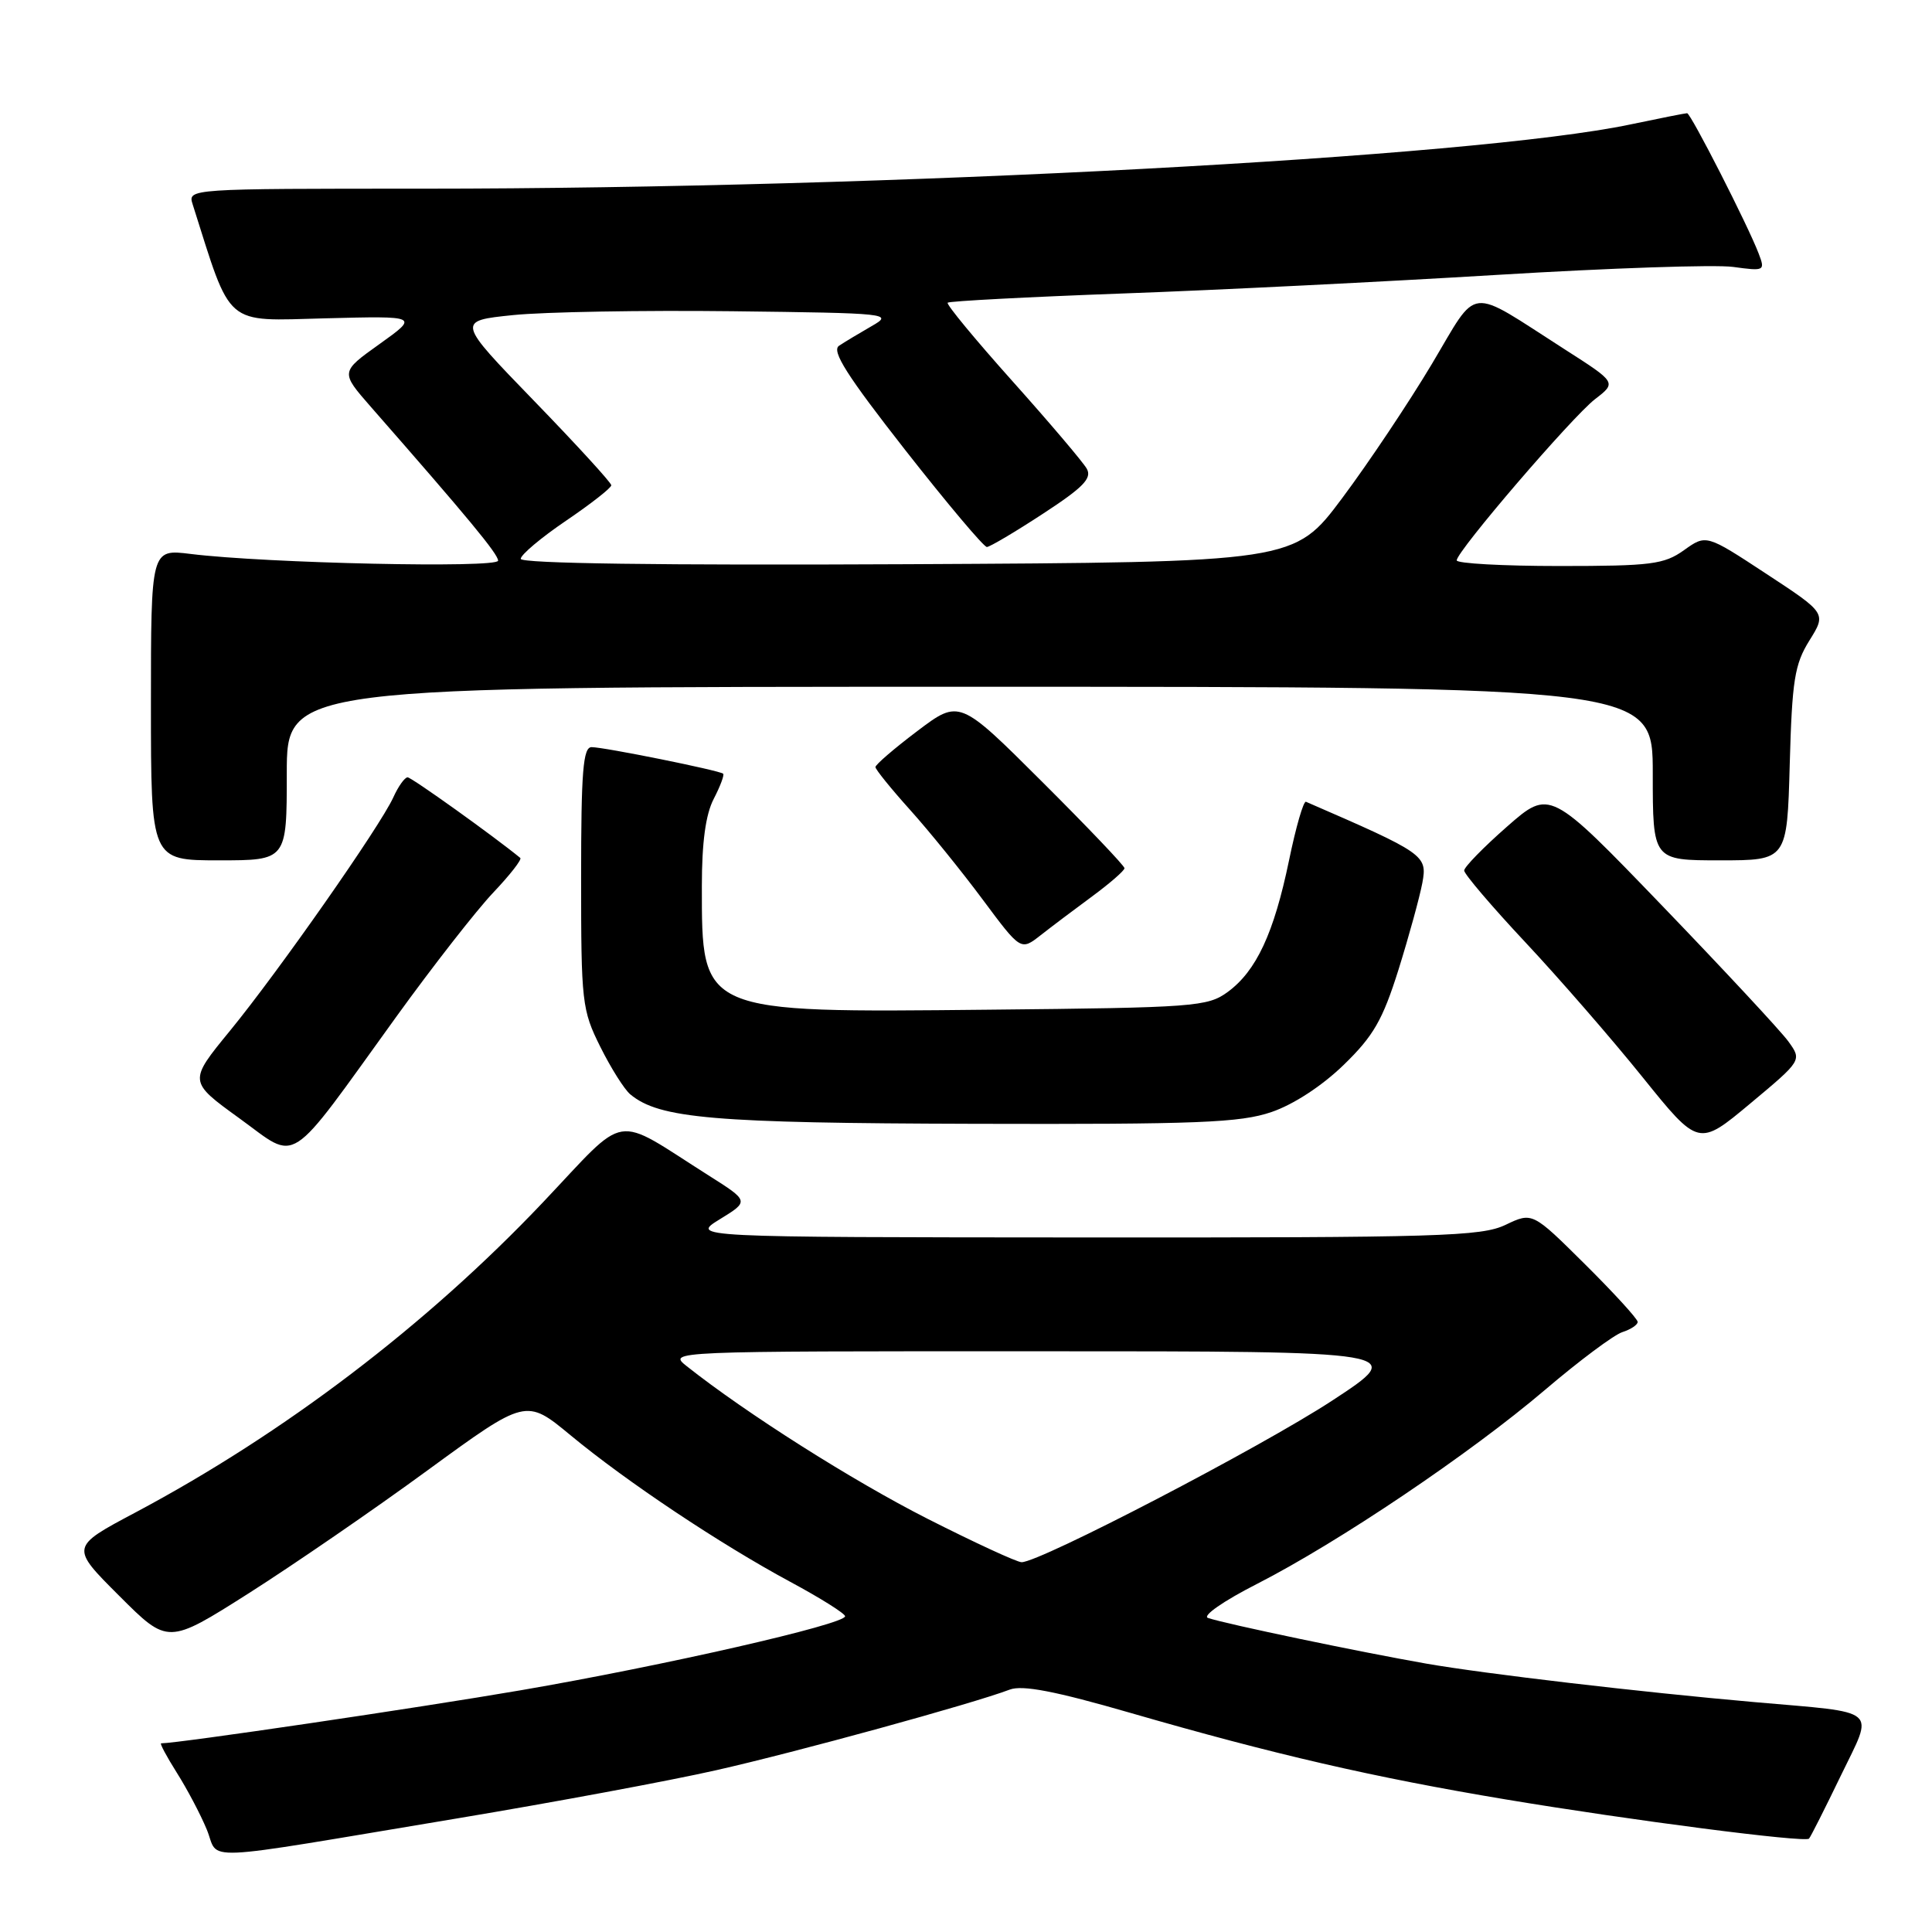 <?xml version="1.0" encoding="UTF-8" standalone="no"?>
<!DOCTYPE svg PUBLIC "-//W3C//DTD SVG 1.1//EN" "http://www.w3.org/Graphics/SVG/1.1/DTD/svg11.dtd" >
<svg xmlns="http://www.w3.org/2000/svg" xmlns:xlink="http://www.w3.org/1999/xlink" version="1.1" viewBox="0 0 256 256">
 <g >
 <path fill="currentColor"
d=" M 60.63 240.94 C 73.35 238.82 88.78 235.95 94.91 234.56 C 105.50 232.17 128.86 225.76 133.80 223.88 C 135.48 223.25 139.81 224.08 149.80 226.97 C 168.82 232.47 182.01 235.51 199.50 238.43 C 216.14 241.21 239.15 244.18 239.70 243.63 C 239.90 243.44 241.81 239.65 243.95 235.22 C 248.31 226.20 249.27 227.01 232.50 225.54 C 217.33 224.21 196.74 221.79 189.00 220.44 C 180.11 218.88 162.53 215.21 160.07 214.39 C 159.26 214.13 162.09 212.15 166.57 209.87 C 177.39 204.34 194.79 192.62 204.73 184.16 C 209.26 180.30 213.87 176.86 214.98 176.51 C 216.09 176.15 217.00 175.55 217.00 175.16 C 217.00 174.77 213.86 171.33 210.03 167.53 C 203.05 160.60 203.05 160.60 199.49 162.30 C 196.28 163.83 190.81 164.00 143.72 163.97 C 91.50 163.94 91.50 163.94 95.39 161.55 C 99.28 159.16 99.28 159.16 93.89 155.75 C 81.03 147.61 83.40 147.22 71.94 159.32 C 56.54 175.56 37.66 189.93 17.91 200.43 C 9.32 204.99 9.32 204.99 15.79 211.45 C 22.25 217.91 22.25 217.91 32.94 211.13 C 38.82 207.39 49.50 200.06 56.66 194.82 C 69.70 185.30 69.70 185.30 75.60 190.18 C 83.07 196.36 95.40 204.58 104.73 209.61 C 108.71 211.75 111.97 213.80 111.98 214.16 C 112.01 215.22 87.92 220.72 69.00 223.97 C 55.39 226.31 23.59 231.00 21.35 231.00 C 21.14 231.00 22.08 232.75 23.42 234.88 C 24.77 237.01 26.56 240.39 27.39 242.40 C 29.17 246.66 25.27 246.83 60.63 240.94 Z  M 52.50 134.74 C 57.36 128.01 63.15 120.60 65.36 118.27 C 67.57 115.94 69.18 113.88 68.94 113.68 C 65.44 110.81 54.53 103.00 54.01 103.00 C 53.63 103.00 52.77 104.20 52.11 105.67 C 50.35 109.52 36.89 128.75 30.46 136.60 C 24.97 143.30 24.97 143.30 31.73 148.19 C 39.64 153.91 37.80 155.10 52.50 134.74 Z  M 236.97 138.00 C 235.97 136.62 228.45 128.54 220.26 120.03 C 205.36 104.56 205.36 104.56 199.69 109.53 C 196.58 112.26 194.02 114.88 194.01 115.35 C 194.01 115.81 197.65 120.09 202.11 124.85 C 206.57 129.61 213.56 137.65 217.64 142.72 C 225.07 151.94 225.07 151.94 231.92 146.22 C 238.77 140.50 238.77 140.50 236.97 138.00 Z  M 168.48 147.35 C 171.39 146.36 175.19 143.88 178.05 141.10 C 182.00 137.27 183.21 135.15 185.31 128.48 C 186.69 124.06 188.11 118.89 188.47 116.98 C 189.14 113.32 188.81 113.08 173.05 106.24 C 172.72 106.10 171.71 109.60 170.80 114.02 C 168.80 123.66 166.47 128.66 162.68 131.44 C 160.01 133.39 158.33 133.52 131.00 133.79 C 92.68 134.18 93.00 134.32 93.00 117.39 C 93.00 111.62 93.50 107.92 94.57 105.86 C 95.44 104.18 96.00 102.68 95.82 102.52 C 95.36 102.09 80.05 99.00 78.39 99.00 C 77.26 99.00 77.00 102.18 77.00 116.30 C 77.00 132.84 77.11 133.83 79.55 138.72 C 80.95 141.53 82.74 144.37 83.52 145.01 C 87.37 148.21 94.48 148.82 129.07 148.91 C 158.71 148.99 164.33 148.77 168.48 147.35 Z  M 144.75 118.75 C 147.09 117.02 149.00 115.36 149.00 115.04 C 149.00 114.72 144.08 109.56 138.06 103.56 C 127.13 92.66 127.13 92.66 121.56 96.86 C 118.50 99.17 116.00 101.32 116.00 101.64 C 116.00 101.95 118.06 104.50 120.57 107.29 C 123.09 110.09 127.42 115.44 130.20 119.18 C 135.26 125.98 135.26 125.98 137.88 123.93 C 139.32 122.80 142.41 120.47 144.75 118.75 Z  M 38.00 102.50 C 38.00 91.00 38.00 91.00 128.50 91.00 C 219.00 91.00 219.00 91.00 219.00 102.50 C 219.00 114.00 219.00 114.00 227.90 114.00 C 236.80 114.00 236.80 114.00 237.15 101.25 C 237.46 90.13 237.79 88.04 239.75 84.88 C 242.01 81.26 242.01 81.26 234.04 76.03 C 226.08 70.80 226.08 70.80 223.14 72.90 C 220.49 74.79 218.80 75.00 206.60 75.00 C 199.12 75.00 193.01 74.66 193.02 74.25 C 193.06 73.00 208.29 55.26 211.35 52.89 C 214.21 50.69 214.21 50.69 207.35 46.30 C 194.23 37.90 196.02 37.70 189.70 48.28 C 186.67 53.35 181.34 61.33 177.85 66.00 C 171.50 74.50 171.50 74.50 120.25 74.76 C 87.56 74.92 69.00 74.67 69.00 74.05 C 69.00 73.51 71.70 71.24 75.00 69.00 C 78.30 66.76 81.00 64.65 81.00 64.30 C 81.00 63.96 76.39 58.92 70.75 53.10 C 60.50 42.52 60.50 42.52 68.00 41.75 C 72.12 41.33 85.17 41.10 97.00 41.24 C 117.87 41.49 118.41 41.55 115.50 43.21 C 113.85 44.16 111.90 45.33 111.17 45.82 C 110.15 46.51 112.25 49.80 119.93 59.61 C 125.49 66.70 130.36 72.49 130.77 72.48 C 131.17 72.46 134.52 70.48 138.20 68.07 C 143.55 64.58 144.72 63.37 144.00 62.10 C 143.50 61.22 139.07 56.00 134.15 50.50 C 129.23 45.00 125.37 40.33 125.57 40.11 C 125.77 39.90 136.19 39.35 148.72 38.89 C 161.25 38.44 183.62 37.32 198.44 36.42 C 213.26 35.52 227.31 35.04 229.66 35.37 C 233.82 35.94 233.91 35.89 233.03 33.59 C 231.64 29.92 224.03 15.00 223.55 15.00 C 223.32 15.00 219.93 15.67 216.03 16.49 C 195.27 20.86 117.60 24.99 56.18 25.00 C 24.90 25.00 24.87 25.00 25.53 27.08 C 30.74 43.50 29.60 42.53 43.10 42.18 C 55.50 41.86 55.50 41.86 50.30 45.58 C 45.10 49.29 45.10 49.29 49.13 53.90 C 62.03 68.62 66.00 73.41 66.00 74.29 C 66.00 75.31 35.26 74.64 25.25 73.40 C 20.00 72.75 20.00 72.75 20.00 93.37 C 20.00 114.00 20.00 114.00 29.00 114.00 C 38.00 114.00 38.00 114.00 38.00 102.50 Z  M 122.87 201.23 C 112.95 196.19 98.89 187.28 91.00 181.03 C 88.50 179.04 88.50 179.04 137.50 179.05 C 186.50 179.05 186.50 179.05 176.50 185.60 C 167.09 191.76 137.83 206.99 135.37 207.00 C 134.75 207.00 129.13 204.40 122.87 201.23 Z "/>
</g>
</svg>